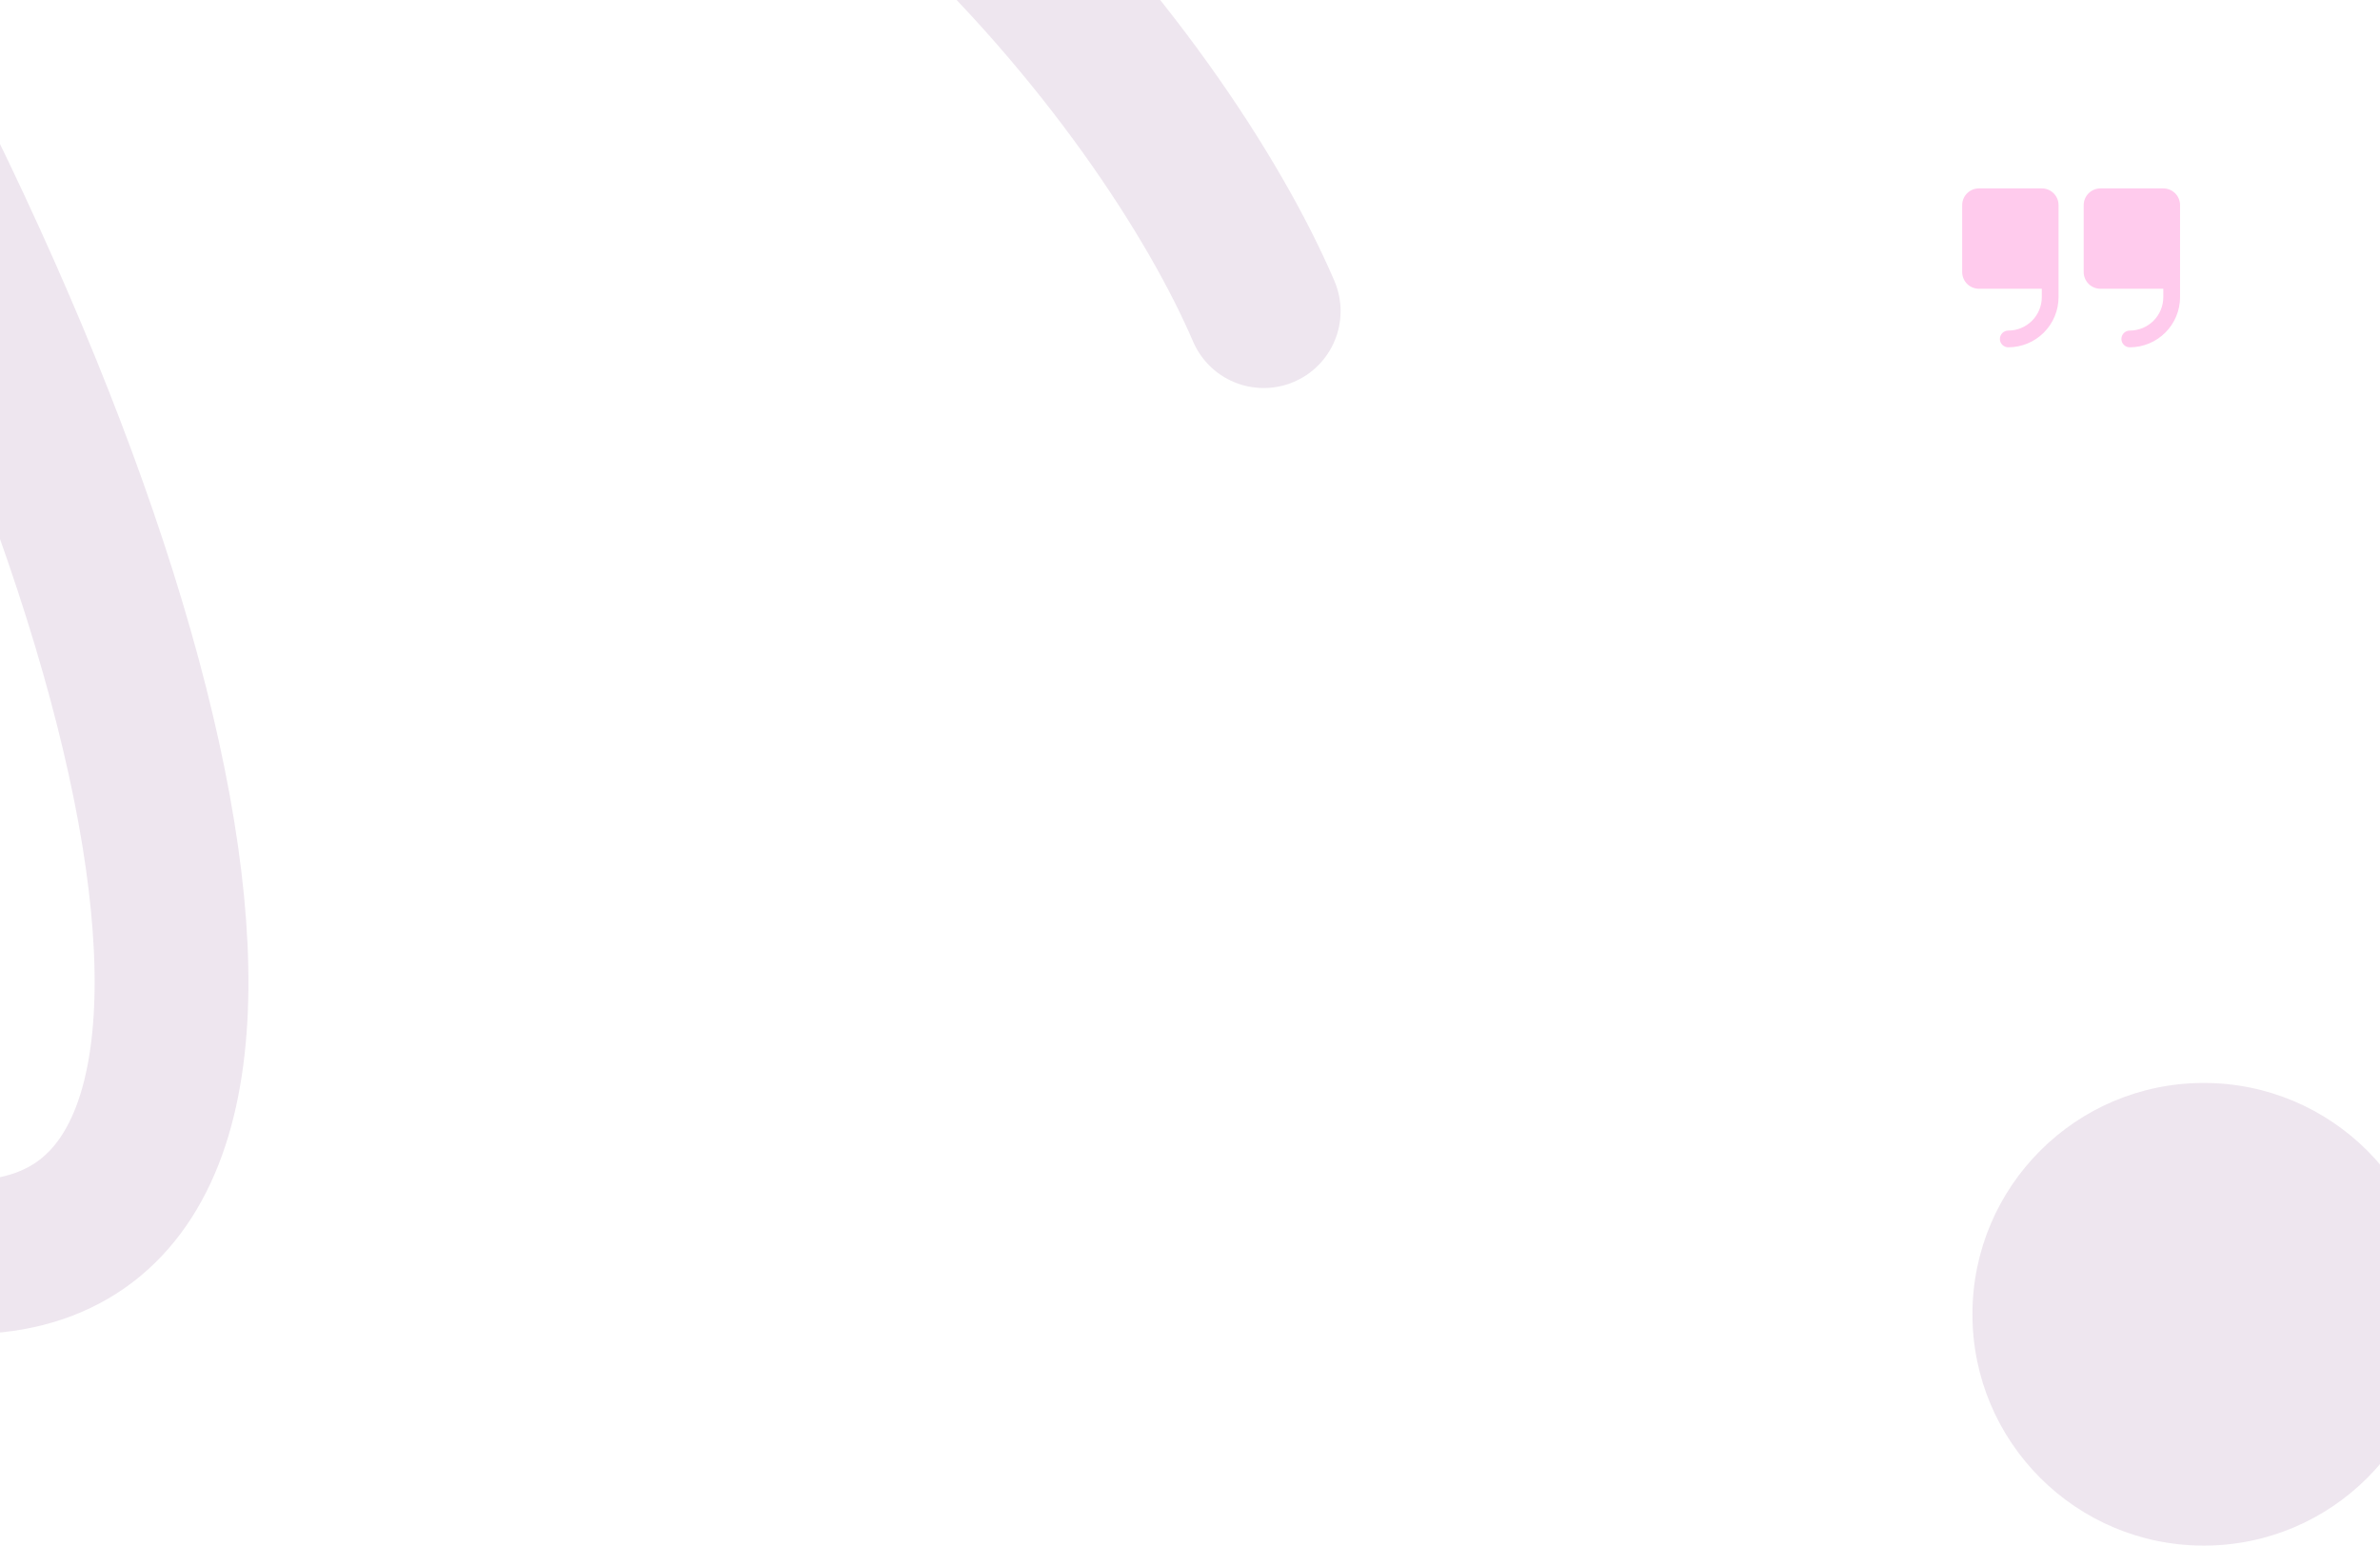 <svg width="1857" height="1206" viewBox="0 0 1857 1206" fill="none" xmlns="http://www.w3.org/2000/svg">
<path opacity="0.1" d="M986 242.771C910.697 66.971 642.371 -287.971 225.955 -353.339C-190.46 -418.707 -436.093 -168.873 -506.857 -35.785C-608.567 215.535 -641.164 786.736 -137.356 959.59C605.978 1214.62 -287.756 -883.834 -1499 -1345" stroke="#550261" stroke-width="120" stroke-linecap="round"/>
<circle opacity="0.1" cx="1719.5" cy="1025.5" r="180.5" fill="#550261"/>
<path d="M1606.19 160.053V231.842C1606.18 242.224 1602.04 252.178 1594.69 259.519C1587.34 266.86 1577.36 270.989 1566.96 271C1565.23 271 1563.56 270.312 1562.34 269.088C1561.11 267.865 1560.42 266.205 1560.42 264.474C1560.42 262.743 1561.11 261.083 1562.34 259.859C1563.56 258.635 1565.23 257.947 1566.96 257.947C1573.9 257.947 1580.55 255.197 1585.46 250.301C1590.36 245.406 1593.12 238.766 1593.12 231.842V225.316H1544.08C1540.61 225.316 1537.28 223.941 1534.83 221.493C1532.38 219.045 1531 215.725 1531 212.263V160.053C1531 156.591 1532.38 153.271 1534.83 150.823C1537.28 148.375 1540.61 147 1544.08 147H1593.12C1596.58 147 1599.91 148.375 1602.36 150.823C1604.81 153.271 1606.19 156.591 1606.19 160.053ZM1687.92 147H1638.88C1635.42 147 1632.09 148.375 1629.64 150.823C1627.19 153.271 1625.81 156.591 1625.81 160.053V212.263C1625.81 215.725 1627.19 219.045 1629.64 221.493C1632.09 223.941 1635.42 225.316 1638.88 225.316H1687.92V231.842C1687.92 238.766 1685.17 245.406 1680.26 250.301C1675.36 255.197 1668.71 257.947 1661.77 257.947C1660.04 257.947 1658.37 258.635 1657.15 259.859C1655.92 261.083 1655.23 262.743 1655.23 264.474C1655.23 266.205 1655.92 267.865 1657.15 269.088C1658.37 270.312 1660.04 271 1661.77 271C1672.17 270.989 1682.14 266.86 1689.5 259.519C1696.85 252.178 1700.99 242.224 1701 231.842V160.053C1701 156.591 1699.62 153.271 1697.17 150.823C1694.72 148.375 1691.39 147 1687.92 147Z" fill="#FFCBED"/>
</svg>
